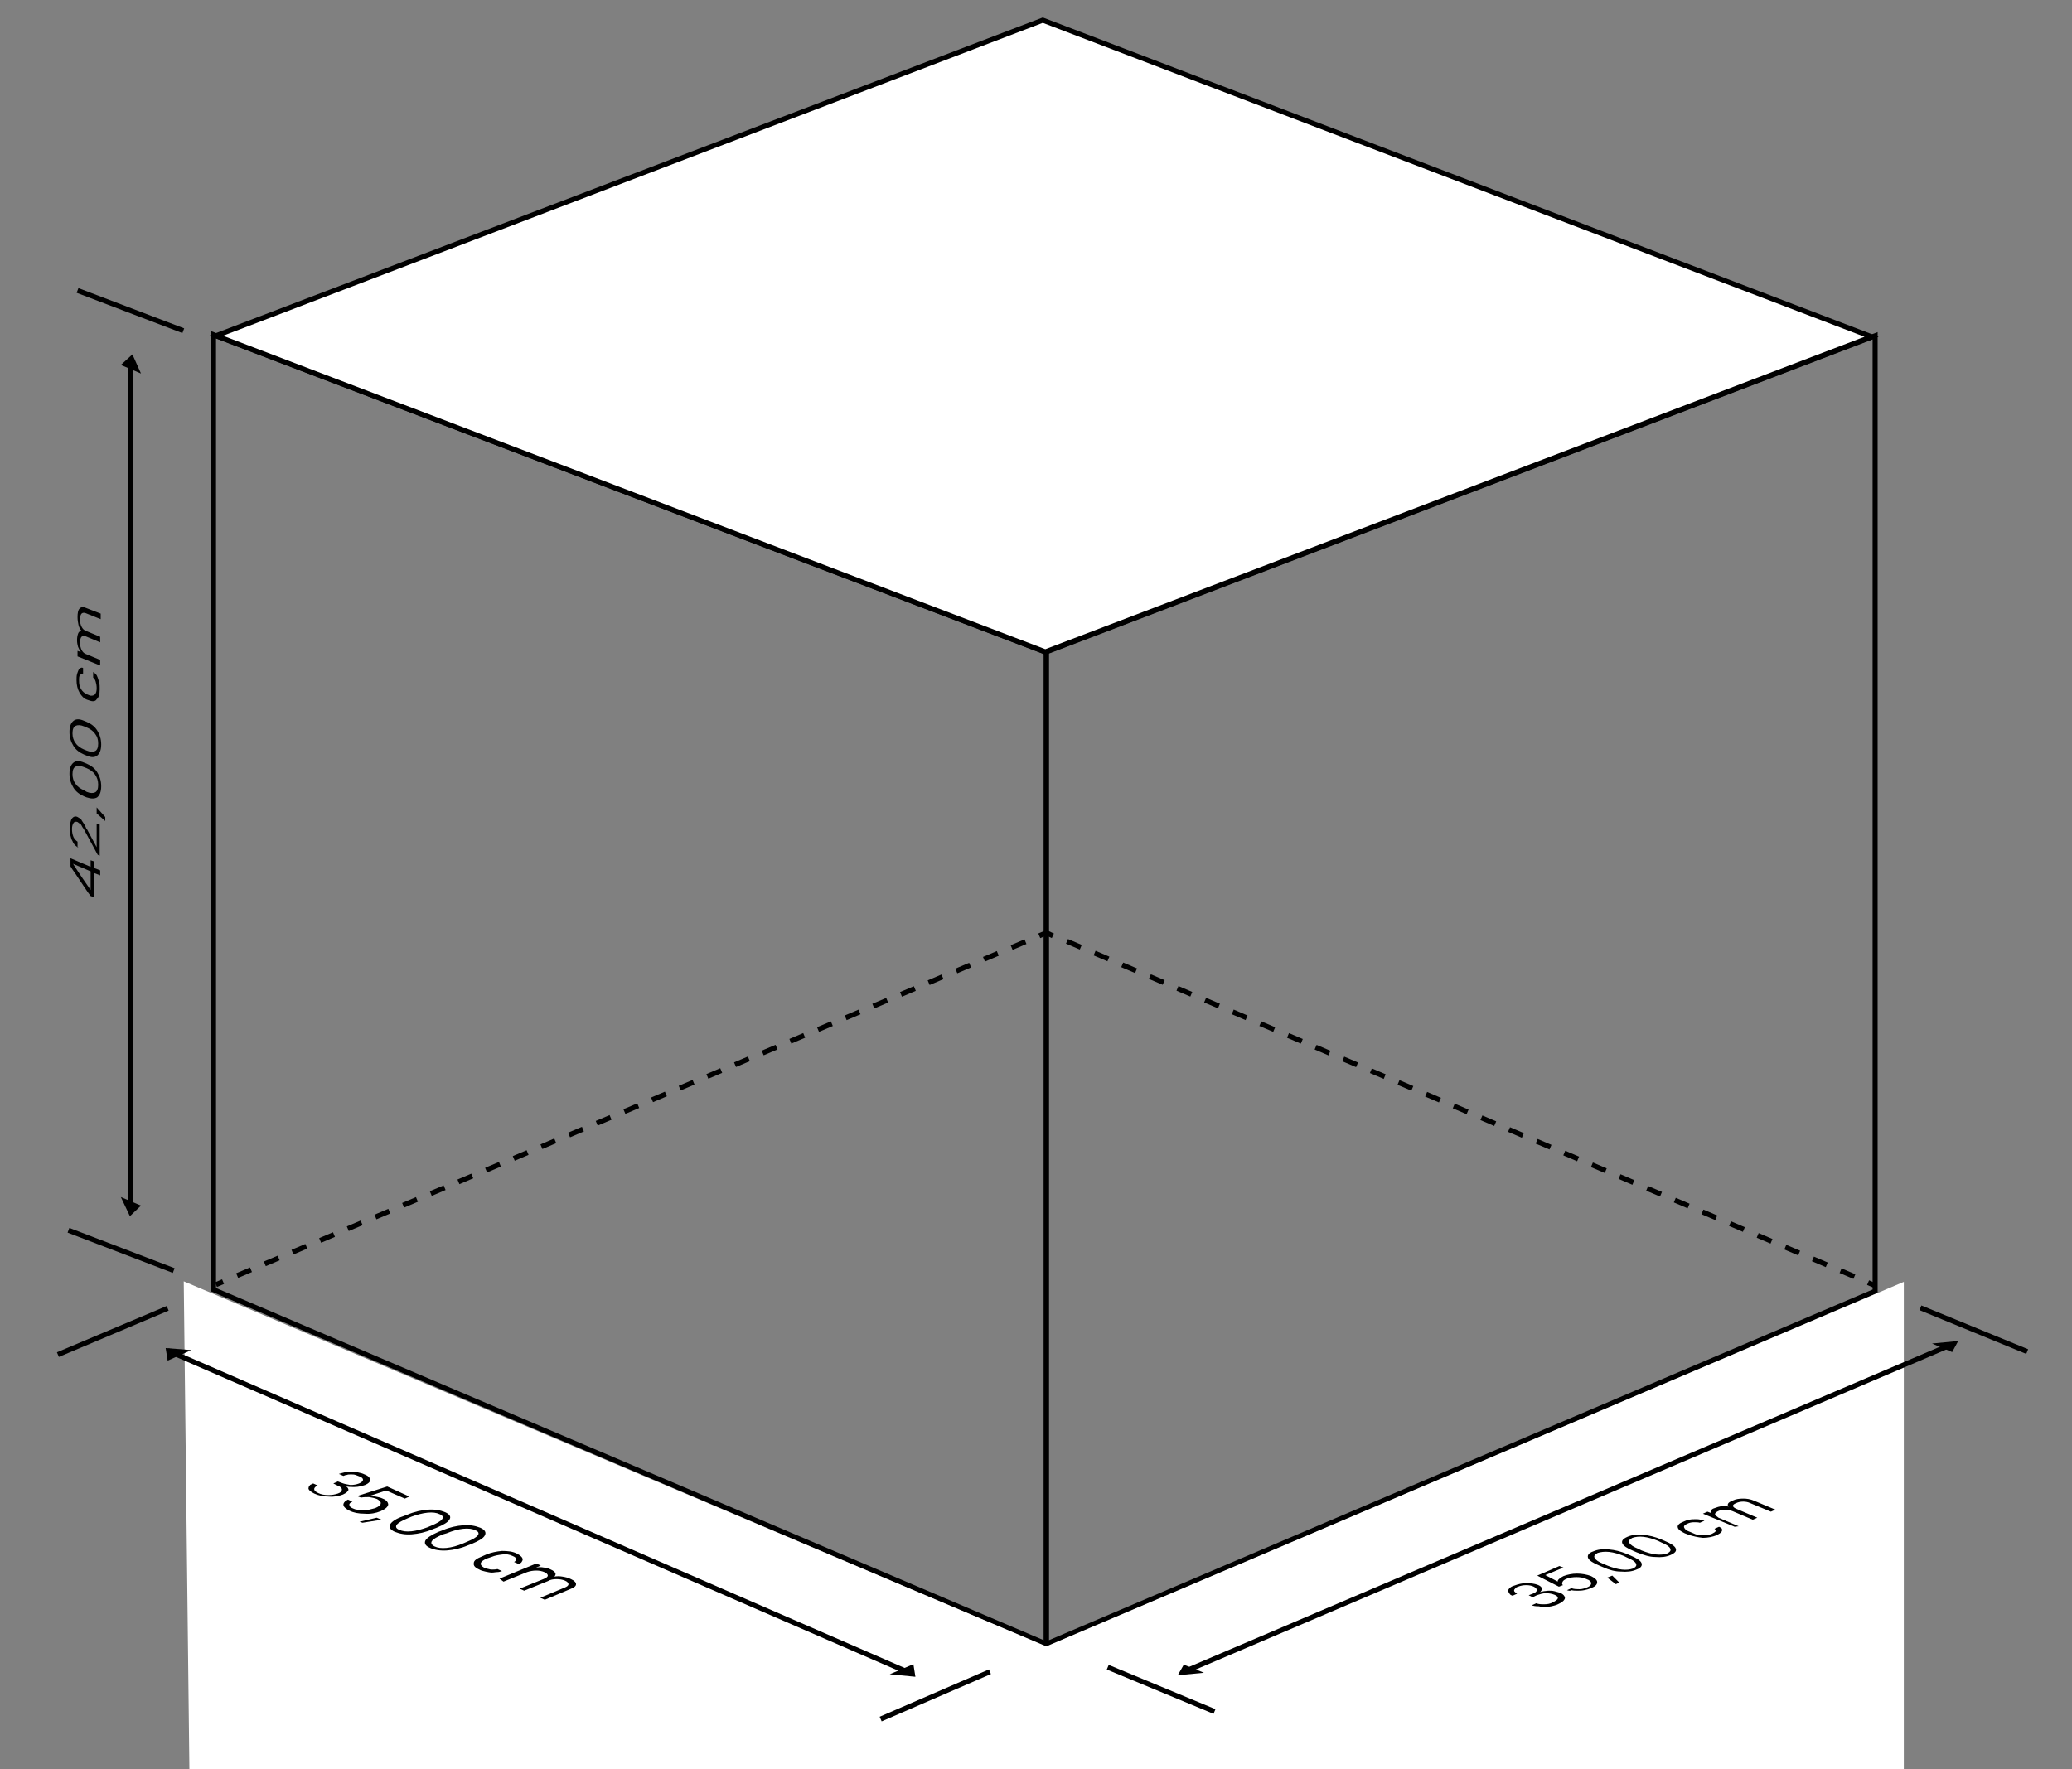 <?xml version="1.0" encoding="utf-8"?>
<!-- Generator: Adobe Illustrator 18.0.0, SVG Export Plug-In . SVG Version: 6.00 Build 0)  -->
<!DOCTYPE svg PUBLIC "-//W3C//DTD SVG 1.1//EN" "http://www.w3.org/Graphics/SVG/1.1/DTD/svg11.dtd">
<svg version="1.1" id="Calque_1" xmlns="http://www.w3.org/2000/svg" xmlns:xlink="http://www.w3.org/1999/xlink" x="0px" y="0px"
	 viewBox="0 0 411.5 351.5" style="enable-background:new 0 0 411.5 351.5;" xml:space="preserve">
<rect x="0" y="0" width="411.5" height="351.5" fill="#808080" stroke="none"/>
<polygon style="fill:none;stroke:#000000;stroke-miterlimit:10;" points="42.4,66.5 207.8,129.6 207.8,326.6 42.4,256.2 "/>
<polygon style="fill:none;stroke:#000000;stroke-miterlimit:10;" points="207.8,326.6 372.4,256.5 372.4,66.7 207.8,129.5 "/>
<polygon style="fill:#FFFFFF;stroke:#FFFFFF;stroke-miterlimit:10;" points="37,255.3 207.8,327.6 377.6,255.4 377.6,426 39,428 "/>
<line style="fill:none;stroke:#000000;stroke-miterlimit:10;" x1="11.5" y1="269.1" x2="33.3" y2="259.9"/>
<line style="fill:none;stroke:#000000;stroke-miterlimit:10;" x1="33.3" y1="268.3" x2="180.6" y2="332.3"/>
<line style="fill:none;stroke:#000000;stroke-miterlimit:10;" x1="174.9" y1="341.5" x2="196.6" y2="332.1"/>
<polygon style="fill:#FFFFFF;stroke:#000000;stroke-miterlimit:10;" points="42.9,66.7 207.1,4 371.7,66.9 207.6,129.5 "/>
<line style="fill:none;stroke:#000000;stroke-miterlimit:10;" x1="241.2" y1="340" x2="220" y2="331.2"/>
<line style="fill:none;stroke:#000000;stroke-miterlimit:10;" x1="402.6" y1="268.5" x2="381.4" y2="259.8"/>
<line style="fill:none;stroke:#000000;stroke-miterlimit:10;" x1="387.1" y1="267.3" x2="236.1" y2="331.7"/>
<polygon points="383.7,266.9 388.9,266.4 387.7,268.6 "/>
<polygon points="239.1,332.3 233.9,332.8 235.1,330.7 "/>
<polygon points="176.7,332.6 181.4,330.6 181.8,333.1 "/>
<polygon points="38,268.2 33.3,270.3 32.9,267.8 "/>
<line style="fill:none;stroke:#000000;stroke-miterlimit:10;" x1="26" y1="72.5" x2="26" y2="238.9"/>
<line style="fill:none;stroke:#000000;stroke-miterlimit:10;" x1="36.4" y1="65.7" x2="15.4" y2="57.7"/>
<polygon points="28,239.5 25.8,241.6 24,237.8 "/>
<polygon points="24,72.5 26.3,70.4 28,74.2 "/>
<g>
	<g>
		<line style="fill:none;stroke:#000000;stroke-miterlimit:10;" x1="42.9" y1="255.2" x2="44.3" y2="254.6"/>
		
			<line style="fill:none;stroke:#000000;stroke-miterlimit:10;stroke-dasharray:2.983,2.983;" x1="47.1" y1="253.4" x2="205" y2="186.5"/>
		<polyline style="fill:none;stroke:#000000;stroke-miterlimit:10;" points="206.4,185.9 207.8,185.3 209.1,185.9 		"/>
		
			<line style="fill:none;stroke:#000000;stroke-miterlimit:10;stroke-dasharray:2.982,2.982;" x1="211.9" y1="187" x2="369.7" y2="254.2"/>
		<line style="fill:none;stroke:#000000;stroke-miterlimit:10;" x1="371" y1="254.8" x2="372.4" y2="255.4"/>
	</g>
</g>
<line style="fill:none;stroke:#000000;stroke-miterlimit:10;" x1="34.5" y1="252.4" x2="13.6" y2="244.4"/>
<g>
	<g>
		<path d="M62.2,294.7l0.9,0.4c-0.5,0.2-0.7,0.5-0.7,0.7c0,0.3,0.2,0.5,0.8,0.8c0.6,0.3,1.3,0.4,2,0.4c0.7,0,1.3-0.1,1.9-0.3
			c0.6-0.2,0.8-0.5,0.8-0.8c0-0.3-0.3-0.6-0.9-0.8l-0.8-0.4l0.9-0.4l0.8,0.3c0.5,0.2,1.1,0.3,1.7,0.4c0.6,0,1.2-0.1,1.7-0.3
			c0.5-0.2,0.7-0.4,0.8-0.7c0-0.3-0.2-0.5-0.7-0.7c-0.3-0.1-0.5-0.2-0.8-0.3c-0.3-0.1-0.6-0.1-0.9-0.1c-0.3,0-0.6,0-0.8,0.1
			c-0.2,0-0.5,0.1-0.7,0.2l-0.9-0.4c0.3-0.1,0.7-0.2,1.1-0.3c0.4-0.1,0.8-0.1,1.3-0.1c0.4,0,0.9,0,1.4,0.1c0.5,0.1,0.9,0.2,1.3,0.4
			c0.8,0.3,1.1,0.7,1.1,1.1c0,0.4-0.3,0.7-1,1c-0.6,0.2-1.3,0.4-2.1,0.4c-0.8,0-1.4,0-1.8-0.2l0,0c0.2,0.1,0.3,0.2,0.4,0.3
			c0.1,0.1,0.2,0.3,0.2,0.4c0,0.2-0.1,0.3-0.3,0.5c-0.2,0.2-0.4,0.3-0.8,0.5c-0.8,0.3-1.8,0.5-2.8,0.4c-1.1,0-2-0.2-2.9-0.6
			c-0.4-0.2-0.7-0.4-0.9-0.6c-0.2-0.2-0.3-0.4-0.2-0.6c0-0.2,0.2-0.4,0.3-0.5C61.5,295,61.8,294.9,62.2,294.7z"/>
		<path d="M69.1,297.9l0.9,0.4c-0.5,0.2-0.7,0.5-0.6,0.7c0,0.3,0.3,0.5,0.8,0.7c0.2,0.1,0.5,0.2,0.8,0.2c0.3,0.1,0.7,0.1,1.1,0.1
			c0.4,0,0.8,0,1.2-0.1c0.4-0.1,0.8-0.2,1.2-0.3c0.7-0.3,1.1-0.6,1.1-0.9c0.1-0.3-0.2-0.6-0.7-0.9c-0.5-0.2-1-0.3-1.6-0.4
			c-0.6,0-1.1,0-1.6,0.1l-0.8-0.3l6-1.9l4.4,2l-0.9,0.4l-3.7-1.6l-3.4,1.1l0,0c0.3,0,0.7,0,1.3,0.1c0.5,0.1,1,0.2,1.4,0.4
			c0.8,0.3,1.1,0.8,1.1,1.2c-0.1,0.5-0.6,0.9-1.5,1.3c-1,0.4-2,0.6-3.2,0.5c-1.2,0-2.2-0.2-3-0.6c-0.4-0.2-0.7-0.4-0.9-0.6
			c-0.2-0.2-0.3-0.4-0.3-0.6c0-0.2,0.1-0.4,0.3-0.6C68.5,298.2,68.8,298.1,69.1,297.9z"/>
		<path d="M71.4,302.3l3.4-0.8l1,0.4l-3.8,0.6L71.4,302.3z"/>
		<path d="M80.1,301.2l0.8-0.3c1.4-0.6,2.8-0.9,4.1-1c1.3-0.1,2.4,0.1,3.4,0.5c0.9,0.4,1.2,0.9,0.9,1.4c-0.3,0.6-1.2,1.1-2.6,1.7
			l-0.8,0.3c-1.4,0.6-2.8,0.9-4.1,1c-1.3,0.1-2.4-0.1-3.4-0.5c-0.9-0.4-1.2-0.9-0.9-1.5C77.8,302.3,78.6,301.7,80.1,301.2z
			 M81,301.6c-1.2,0.5-1.9,0.9-2.2,1.3c-0.3,0.4-0.1,0.8,0.5,1c0.6,0.3,1.4,0.4,2.4,0.3c1-0.1,2.1-0.4,3.2-0.8l0.7-0.3
			c1.2-0.5,1.9-0.9,2.2-1.3c0.3-0.4,0.1-0.8-0.5-1c-0.6-0.3-1.4-0.4-2.4-0.3c-1,0.1-2.1,0.4-3.2,0.8L81,301.6z"/>
		<path d="M87.1,304.3l0.8-0.3c1.4-0.6,2.8-0.9,4.1-1c1.3-0.1,2.4,0.1,3.4,0.5c0.9,0.4,1.2,0.9,0.9,1.5c-0.3,0.6-1.2,1.1-2.6,1.7
			l-0.8,0.3c-1.4,0.6-2.8,0.9-4.1,1c-1.3,0.1-2.5-0.1-3.4-0.5c-0.9-0.4-1.2-0.9-0.9-1.5C84.8,305.5,85.7,304.9,87.1,304.3z
			 M88,304.8c-1.2,0.5-1.9,0.9-2.2,1.3c-0.3,0.4-0.1,0.8,0.5,1.1c0.6,0.3,1.4,0.4,2.4,0.3c1-0.1,2.1-0.4,3.3-0.9l0.7-0.3
			c1.2-0.5,1.9-0.9,2.2-1.3c0.3-0.4,0.1-0.8-0.5-1c-0.6-0.3-1.4-0.4-2.4-0.3c-1,0.1-2.1,0.4-3.3,0.9L88,304.8z"/>
		<path d="M95.7,309.2l0.9-0.4c1-0.4,2-0.6,3.1-0.7c1.1,0,2.1,0.1,2.9,0.5c0.4,0.2,0.7,0.4,0.9,0.6c0.2,0.2,0.3,0.4,0.3,0.6
			c0,0.2-0.1,0.3-0.2,0.5c-0.1,0.2-0.4,0.3-0.6,0.4l-0.9-0.4c0.3-0.2,0.4-0.3,0.4-0.6c0-0.2-0.2-0.4-0.7-0.6c-0.6-0.3-1.3-0.4-2-0.3
			c-0.8,0.1-1.5,0.2-2.2,0.5l-0.9,0.3c-0.7,0.3-1.1,0.6-1.2,0.9c-0.1,0.3,0.1,0.6,0.6,0.9c0.5,0.2,0.9,0.3,1.4,0.4
			c0.5,0,0.9,0,1.3-0.1l0.9,0.4c-0.3,0.1-0.6,0.2-0.9,0.2c-0.4,0-0.7,0.1-1.1,0.1c-0.4,0-0.8-0.1-1.3-0.2c-0.4-0.1-0.9-0.2-1.2-0.4
			c-0.9-0.4-1.2-0.8-1.1-1.3C94.1,310,94.7,309.6,95.7,309.2z"/>
		<path d="M99.2,313.6l7.3-3l0.9,0.4l-0.9,0.4l0.1,0c0.4-0.1,0.9-0.1,1.4,0c0.5,0,1,0.2,1.4,0.4c0.5,0.2,0.8,0.5,0.9,0.7
			c0.1,0.2,0,0.5-0.2,0.7l0,0c0.5-0.1,1-0.1,1.6,0c0.6,0.1,1.1,0.2,1.7,0.5c0.7,0.3,1,0.7,1,1c0,0.4-0.4,0.7-1.2,1l-5,2.1l-0.9-0.4
			l4.8-2c0.5-0.2,0.8-0.4,0.8-0.7c0-0.2-0.2-0.5-0.7-0.7c-0.5-0.2-1-0.3-1.7-0.3c-0.6,0-1.2,0.1-1.7,0.4l-4.7,1.9l-0.9-0.4l4.7-1.9
			c0.6-0.2,0.9-0.5,0.9-0.7c0-0.2-0.2-0.5-0.7-0.7c-0.5-0.2-1-0.3-1.6-0.3c-0.6,0-1.2,0.1-1.8,0.3l-4.7,1.9L99.2,313.6z"/>
	</g>
</g>
<g>
	<g>
		<path d="M304.2,318.9l0.9-0.4c0.5,0.2,1,0.2,1.6,0.2c0.6,0,1.2-0.1,1.7-0.4c0.6-0.3,0.9-0.5,1-0.8c0-0.3-0.2-0.5-0.7-0.7
			c-0.5-0.2-1.1-0.3-1.7-0.3c-0.6,0-1.2,0.2-1.8,0.4l-0.8,0.4l-0.8-0.4l0.8-0.3c0.5-0.2,0.8-0.4,0.8-0.7c0-0.3-0.2-0.5-0.6-0.7
			c-0.4-0.2-0.9-0.3-1.5-0.3c-0.6,0-1.1,0.1-1.6,0.3c-0.3,0.1-0.5,0.2-0.6,0.4c-0.1,0.1-0.2,0.2-0.2,0.4c0,0.1,0.1,0.2,0.2,0.3
			c0.1,0.1,0.2,0.2,0.4,0.3l-0.9,0.4c-0.3-0.1-0.5-0.2-0.6-0.4c-0.1-0.2-0.2-0.3-0.3-0.5c0-0.2,0.1-0.4,0.3-0.6
			c0.2-0.2,0.5-0.4,0.9-0.5c0.8-0.3,1.6-0.5,2.4-0.5c0.9,0,1.6,0.1,2.2,0.3c0.6,0.2,0.9,0.5,0.9,0.8c0,0.3-0.1,0.5-0.4,0.7l0,0
			c0.2-0.1,0.5-0.1,0.8-0.2c0.3,0,0.6-0.1,1-0.1c0.3,0,0.7,0,1.1,0.1c0.4,0.1,0.7,0.2,1.1,0.3c0.7,0.3,1,0.7,1,1.1
			c-0.1,0.4-0.5,0.8-1.4,1.2c-0.4,0.2-0.9,0.3-1.3,0.4c-0.5,0.1-0.9,0.1-1.3,0.1c-0.4,0-0.8,0-1.2-0.1
			C304.8,319.1,304.5,319,304.2,318.9z"/>
		<path d="M311.2,315.9l0.9-0.4c0.5,0.2,1.1,0.2,1.6,0.2c0.6,0,1.1-0.2,1.6-0.4c0.2-0.1,0.4-0.2,0.5-0.3c0.1-0.1,0.2-0.3,0.2-0.4
			c0-0.2,0-0.3-0.2-0.5c-0.2-0.2-0.4-0.3-0.7-0.4c-0.6-0.3-1.3-0.4-2-0.4c-0.7,0-1.4,0.1-1.9,0.3c-0.5,0.2-0.8,0.4-0.9,0.7
			c-0.1,0.2-0.1,0.4,0.1,0.6l-0.8,0.3l-4.3-2.2l4.4-1.9l0.8,0.3l-3.6,1.5l2.5,1.3l0,0c-0.1-0.1,0-0.3,0.2-0.5
			c0.2-0.2,0.5-0.4,0.9-0.6c0.8-0.3,1.7-0.5,2.7-0.5c1,0,2,0.2,2.8,0.5c0.8,0.4,1.2,0.8,1.2,1.2c0,0.5-0.4,0.9-1.3,1.2
			c-0.4,0.2-0.8,0.3-1.3,0.4c-0.5,0.1-0.9,0.1-1.3,0.1c-0.4,0-0.8,0-1.2-0.1C311.9,316.1,311.5,316,311.2,315.9z"/>
		<path d="M320.9,314.7l-1.7-1.3l1-0.4l1.4,1.4L320.9,314.7z"/>
		<path d="M318.3,311.3l-0.7-0.3c-1.2-0.5-2-1-2.2-1.5c-0.2-0.5,0.1-1,1-1.3c0.9-0.4,1.9-0.5,3.1-0.4c1.2,0.1,2.4,0.4,3.6,0.9
			l0.7,0.3c1.2,0.5,2,1,2.2,1.5c0.2,0.5-0.1,1-1,1.3c-0.9,0.4-1.9,0.5-3.1,0.4C320.8,312.2,319.6,311.9,318.3,311.3z M319.2,311
			c1,0.4,2,0.7,2.9,0.8c0.9,0.1,1.6,0,2.2-0.2c0.6-0.3,0.8-0.6,0.6-1c-0.2-0.4-0.8-0.8-1.8-1.2l-0.6-0.3c-1-0.4-2-0.7-2.9-0.8
			c-0.9-0.1-1.7,0-2.3,0.2c-0.6,0.3-0.8,0.6-0.6,1c0.2,0.4,0.8,0.8,1.8,1.2L319.2,311z"/>
		<path d="M325.1,308.4l-0.7-0.3c-1.2-0.5-2-1-2.2-1.5c-0.2-0.5,0.1-0.9,1-1.3c0.9-0.4,1.9-0.5,3.1-0.4c1.2,0.1,2.4,0.4,3.6,0.9
			l0.7,0.3c1.2,0.5,2,1,2.2,1.5c0.2,0.5-0.1,0.9-1,1.3c-0.9,0.4-1.9,0.5-3.1,0.4C327.6,309.3,326.4,308.9,325.1,308.4z M326,308
			c1,0.4,2,0.7,2.9,0.8c0.9,0.1,1.6,0,2.2-0.2c0.6-0.3,0.8-0.6,0.6-1c-0.2-0.4-0.8-0.8-1.8-1.2l-0.6-0.3c-1-0.4-2-0.7-2.9-0.8
			c-0.9-0.1-1.6,0-2.2,0.2c-0.6,0.3-0.8,0.6-0.6,1c0.2,0.4,0.8,0.8,1.8,1.2L326,308z"/>
		<path d="M335.4,304.9l-0.8-0.3c-0.8-0.4-1.3-0.7-1.4-1.2c-0.1-0.4,0.3-0.8,1.1-1.1c0.4-0.2,0.7-0.3,1.2-0.4
			c0.4-0.1,0.8-0.1,1.2-0.1c0.4,0,0.7,0,1,0.1c0.3,0,0.6,0.1,0.8,0.2l-0.9,0.4c-0.3-0.1-0.7-0.1-1.2-0.1c-0.5,0-0.9,0.1-1.3,0.3
			c-0.5,0.2-0.8,0.5-0.6,0.8c0.1,0.3,0.5,0.6,1.1,0.8l0.7,0.3c0.6,0.3,1.2,0.4,1.9,0.4c0.7,0,1.3-0.1,1.8-0.3
			c0.4-0.2,0.7-0.4,0.7-0.5c0.1-0.2,0-0.3-0.2-0.5l0.9-0.4c0.2,0.1,0.4,0.2,0.5,0.3c0.1,0.1,0.1,0.3,0.1,0.4c0,0.2-0.1,0.3-0.3,0.5
			c-0.2,0.2-0.5,0.3-0.8,0.5c-0.8,0.3-1.7,0.5-2.7,0.5C337.2,305.4,336.3,305.2,335.4,304.9z"/>
		<path d="M344.5,303.3l-6.3-2.6l0.9-0.4l0.8,0.3l0,0c-0.1-0.1-0.2-0.3-0.1-0.5c0.1-0.2,0.3-0.4,0.7-0.5c0.5-0.2,0.9-0.3,1.4-0.4
			c0.5-0.1,1,0,1.4,0.1l0,0c-0.2-0.2-0.2-0.4-0.1-0.6c0.1-0.2,0.4-0.4,0.9-0.6c0.6-0.3,1.3-0.4,2.1-0.4c0.7,0,1.4,0.1,2.1,0.4
			l4.3,1.8l-0.9,0.4l-4.1-1.7c-0.4-0.2-0.9-0.3-1.4-0.3c-0.5,0-1,0.1-1.4,0.3c-0.5,0.2-0.7,0.4-0.6,0.6c0,0.2,0.3,0.4,0.8,0.6l4,1.7
			l-0.9,0.4l-4-1.7c-0.5-0.2-1-0.3-1.5-0.3s-1,0.1-1.4,0.3c-0.4,0.2-0.6,0.4-0.6,0.6c0,0.2,0.3,0.4,0.7,0.7l4,1.7L344.5,303.3z"/>
	</g>
</g>
<g>
	<g>
		<path d="M18.6,178.2l-0.6-0.2c-0.4-0.5-0.8-1.1-1.2-1.7c-0.4-0.6-1-1.5-1.6-2.4c-0.7-1-1.1-1.6-1.2-1.8v-1.6l4,1.7v-1.3l0.6,0.2
			v1.3l1.3,0.5v1l-1.3-0.5V178.2z M18,176.8v-3.7l-3.5-1.5v0C15.9,173.8,17.1,175.5,18,176.8L18,176.8z"/>
		<path d="M15.6,168.4L15.6,168.4c-0.2-0.1-0.5-0.3-0.7-0.5c-0.2-0.2-0.4-0.5-0.5-0.8c-0.2-0.3-0.3-0.7-0.4-1.1
			c-0.1-0.4-0.1-0.9-0.1-1.4c0-0.9,0.1-1.6,0.4-2c0.3-0.4,0.7-0.5,1.1-0.3c0.2,0.1,0.3,0.2,0.5,0.3c0.2,0.1,0.3,0.3,0.4,0.5
			c0.1,0.2,0.3,0.4,0.4,0.6c0.1,0.2,0.3,0.5,0.4,0.8c0,0.1,0.1,0.1,0.1,0.1l2,3.7l0,0v-4.7l0.6,0.2v6.2l-0.4-0.2l-2.6-4.8
			c-0.1-0.2-0.2-0.4-0.3-0.5c-0.1-0.1-0.2-0.3-0.3-0.5c-0.1-0.2-0.2-0.3-0.4-0.4c-0.1-0.1-0.3-0.2-0.4-0.3c-0.3-0.1-0.6-0.1-0.8,0.2
			c-0.2,0.3-0.3,0.7-0.3,1.2c0,0.6,0.1,1.1,0.3,1.6c0.2,0.4,0.5,0.7,0.8,0.9l0,0V168.4z"/>
		<path d="M20.9,163.1l-1.7-1.5v-1.2l1.7,1.9V163.1z"/>
		<path d="M17.2,158.4l-0.5-0.2c-0.9-0.4-1.6-0.9-2.1-1.7c-0.5-0.8-0.8-1.7-0.8-2.8c0-1.1,0.3-1.8,0.8-2.2c0.5-0.4,1.2-0.4,2.1,0
			l0.5,0.2c0.9,0.4,1.6,0.9,2.1,1.7c0.5,0.8,0.8,1.7,0.8,2.8s-0.3,1.8-0.8,2.2C18.8,158.7,18.1,158.7,17.2,158.4z M17.2,157.3
			c0.7,0.3,1.3,0.3,1.7,0.1c0.4-0.2,0.6-0.7,0.6-1.5s-0.2-1.4-0.6-2c-0.4-0.6-1-1-1.7-1.3l-0.5-0.2c-0.7-0.3-1.3-0.3-1.7-0.1
			c-0.4,0.2-0.6,0.7-0.6,1.5c0,0.7,0.2,1.4,0.6,1.9c0.4,0.6,1,1,1.7,1.3L17.2,157.3z"/>
		<path d="M17.2,150.1l-0.5-0.2c-0.9-0.4-1.6-0.9-2.1-1.7c-0.5-0.8-0.8-1.7-0.8-2.8c0-1.1,0.3-1.8,0.8-2.2c0.5-0.4,1.2-0.4,2.1,0
			l0.5,0.2c0.9,0.4,1.6,0.9,2.1,1.7c0.5,0.8,0.8,1.7,0.8,2.8s-0.3,1.8-0.8,2.2C18.8,150.5,18.1,150.5,17.2,150.1z M17.2,149.1
			c0.7,0.3,1.3,0.3,1.7,0.1c0.4-0.2,0.6-0.7,0.6-1.5s-0.2-1.4-0.6-1.9c-0.4-0.6-1-1-1.7-1.3l-0.5-0.2c-0.7-0.3-1.3-0.3-1.7-0.1
			c-0.4,0.2-0.6,0.7-0.6,1.5c0,0.7,0.2,1.4,0.6,1.9c0.4,0.6,1,1,1.7,1.3L17.2,149.1z"/>
		<path d="M17.9,139.2l-0.6-0.2c-0.6-0.2-1.1-0.7-1.5-1.4c-0.4-0.7-0.6-1.5-0.6-2.5c0-0.4,0-0.8,0.1-1.2c0.1-0.3,0.2-0.6,0.3-0.8
			c0.1-0.2,0.3-0.3,0.4-0.4c0.2-0.1,0.3-0.1,0.5,0v1.1c-0.2,0-0.4,0.1-0.6,0.3c-0.2,0.2-0.2,0.6-0.2,1.1c0,0.7,0.1,1.2,0.4,1.7
			c0.3,0.5,0.7,0.8,1.1,1l0.5,0.2c0.4,0.2,0.8,0.1,1.1-0.1c0.3-0.3,0.4-0.7,0.4-1.3c0-0.5-0.1-1-0.2-1.3c-0.1-0.4-0.3-0.6-0.5-0.8
			v-1.1c0.2,0.1,0.3,0.2,0.5,0.4c0.2,0.2,0.3,0.4,0.4,0.7c0.1,0.3,0.2,0.6,0.3,1c0.1,0.4,0.1,0.8,0.1,1.3c0,1-0.2,1.7-0.6,2
			C19,139.3,18.5,139.4,17.9,139.2z"/>
		<path d="M19.9,132.2l-4.5-1.8v-1.1l0.6,0.2v-0.1c-0.2-0.2-0.3-0.5-0.5-0.9c-0.1-0.4-0.2-0.8-0.2-1.3c0-0.6,0.1-1,0.2-1.3
			c0.1-0.3,0.3-0.5,0.6-0.6v-0.1c-0.2-0.2-0.4-0.6-0.5-1c-0.1-0.5-0.2-1-0.2-1.6c0-0.8,0.1-1.4,0.4-1.7c0.3-0.3,0.6-0.4,1.1-0.2
			l3.1,1.2v1.1l-3-1.2c-0.3-0.1-0.6-0.1-0.8,0.1c-0.2,0.2-0.3,0.6-0.3,1.2c0,0.6,0.1,1,0.3,1.4c0.2,0.4,0.5,0.7,0.8,0.8l2.9,1.2v1.1
			l-2.9-1.2c-0.4-0.1-0.6-0.1-0.8,0.1c-0.2,0.2-0.3,0.6-0.3,1.2c0,0.5,0.1,1,0.3,1.4c0.2,0.4,0.5,0.7,0.8,0.8l2.9,1.2V132.2z"/>
	</g>
</g>
</svg>
